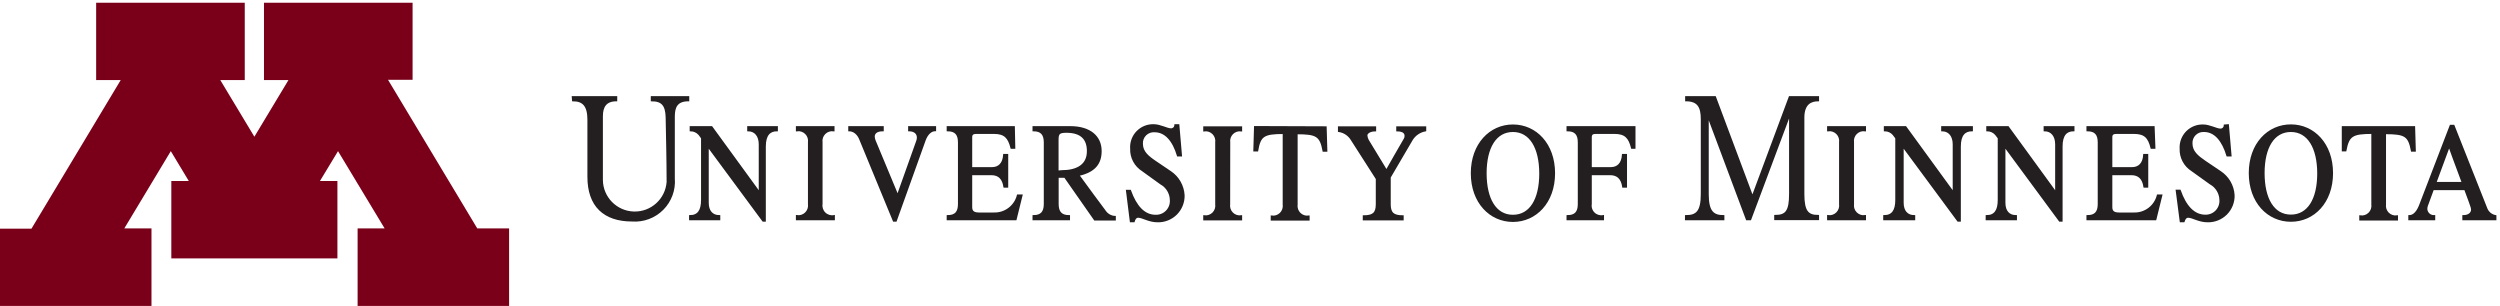 <?xml version="1.0" encoding="UTF-8"?>
<svg width="286px" height="35px" viewBox="0 0 286 35" version="1.1" xmlns="http://www.w3.org/2000/svg" xmlns:xlink="http://www.w3.org/1999/xlink">
    <!-- Generator: Sketch 49.3 (51167) - http://www.bohemiancoding.com/sketch -->
    <title>Group 4</title>
    <desc>Created with Sketch.</desc>
    <defs></defs>
    <g id="Page-1" stroke="none" stroke-width="1" fill="none" fill-rule="evenodd">
        <g id="Group-4" fill-rule="nonzero">
            <polygon id="Shape" fill="#7A0019" points="54.6 26.13 44.39 9.13 47.2 9.13 47.2 0.31 30.2 0.31 30.2 9.16 33 9.16 29.1 15.64 25.2 9.16 28 9.16 28 0.31 11 0.31 11 9.16 13.81 9.16 3.6 26.16 0 26.16 0 35 17.33 35 17.33 26.13 14.22 26.13 19.54 17.29 21.6 20.71 19.6 20.71 19.6 29.56 38.6 29.56 38.6 20.71 36.6 20.71 38.67 17.29 44 26.13 40.91 26.13 40.91 35 58.24 35 58.24 26.13"></polygon>
            <g id="Group-2" transform="translate(65, 11)" fill="#231F20" stroke="#231F20" stroke-width="0.2">
                <path d="M211.19,3.53 L211.27,6.25 L210.91,6.25 C210.58,4.51 210.16,4.25 207.86,4.25 L207.86,12.37 C207.806,12.747 207.932,13.128 208.202,13.398 C208.472,13.668 208.853,13.794 209.23,13.74 L209.23,14.13 L205,14.13 L205,13.74 C205.379,13.798 205.763,13.673 206.035,13.403 C206.307,13.132 206.435,12.749 206.38,12.37 L206.38,4.22 C204.08,4.22 203.66,4.51 203.33,6.22 L203,6.22 L203,3.53 L211.19,3.53 Z" id="Shape"></path>
                <path d="M197.08,3.33 C194.47,3.33 192.36,5.47 192.36,8.8 C192.36,12.13 194.47,14.27 197.08,14.27 C199.69,14.27 201.8,12.13 201.8,8.8 C201.8,5.47 199.68,3.33 197.08,3.33 Z M197.08,13.65 C195.08,13.65 193.97,11.75 193.97,8.8 C193.97,5.85 195.1,4 197.08,4 C199.06,4 200.19,5.9 200.19,8.85 C200.19,11.8 199.06,13.65 197.08,13.65 Z" id="Shape"></path>
                <path d="M219.43,12.8 C219.24,12.3 215.7,3.38 215.7,3.38 L215.34,3.38 C215.34,3.38 212.21,11.56 211.83,12.52 C211.45,13.48 210.98,13.71 210.61,13.71 L210.61,14.1 L213.49,14.1 L213.49,13.71 C213.038,13.74 212.642,13.41 212.59,12.96 C212.584,12.825 212.601,12.69 212.64,12.56 L213.34,10.65 L217,10.65 C217.38,11.65 217.66,12.45 217.67,12.49 C217.733,12.64 217.774,12.798 217.79,12.96 C217.79,13.37 217.46,13.71 216.79,13.71 L216.79,14.1 L220.49,14.1 L220.49,13.71 C219.997,13.623 219.591,13.274 219.43,12.8 Z M213.62,9.91 C214.33,7.97 215.18,5.69 215.18,5.69 C215.18,5.69 216,8 216.73,9.91 L213.62,9.91 Z" id="Shape"></path>
                <path d="M181.84,11.35 C181.529,12.598 180.386,13.458 179.1,13.41 L177.43,13.41 C176.81,13.41 176.55,13.2 176.55,12.7 L176.55,8.94 L178.82,8.94 C179.7,8.94 180.17,9.43 180.31,10.37 L180.66,10.37 L180.66,6.71 L180.28,6.71 C180.23,7.71 179.7,8.22 178.91,8.22 L176.55,8.22 L176.55,4.69 C176.55,4.3 176.8,4.22 177.12,4.22 L179.12,4.22 C180.39,4.22 180.83,4.74 181.12,5.92 L181.48,5.92 L181.39,3.53 L173.79,3.53 L173.79,3.92 C174.68,3.92 175.08,4.34 175.08,5.29 L175.08,12.34 C175.08,13.29 174.68,13.71 173.79,13.71 L173.79,14.1 L181.59,14.1 L182.27,11.35 L181.84,11.35 Z" id="Shape"></path>
                <path d="M189.89,3.31 L190.19,6.8 L189.8,6.8 C189.28,5.08 188.4,4 187.14,4 C186.757,3.976 186.382,4.118 186.11,4.39 C185.838,4.662 185.696,5.037 185.72,5.42 C185.72,6.35 186.4,6.9 187.25,7.48 L189,8.66 C189.907,9.256 190.478,10.246 190.54,11.33 C190.562,12.132 190.253,12.908 189.686,13.476 C189.118,14.043 188.342,14.352 187.54,14.33 C186.54,14.33 185.84,13.81 185.32,13.81 C185.03,13.81 184.89,14.1 184.82,14.33 L184.46,14.33 L184,10.8 L184.38,10.8 C185.02,12.6 185.97,13.66 187.29,13.66 C187.76,13.672 188.213,13.486 188.538,13.148 C188.863,12.809 189.031,12.349 189,11.88 C188.985,11.094 188.55,10.377 187.86,10 L185.77,8.5 C184.914,7.963 184.41,7.01 184.45,6 C184.41,5.292 184.671,4.6 185.167,4.093 C185.664,3.587 186.351,3.314 187.06,3.34 C187.77,3.34 188.57,3.81 189.01,3.81 C189.138,3.815 189.263,3.768 189.355,3.68 C189.448,3.591 189.5,3.468 189.5,3.34 L189.89,3.31 Z" id="Shape"></path>
                <path d="M168.89,3.53 L168.89,3.92 C169.71,3.92 170.21,4.55 170.21,5.51 L170.21,11.07 L164.72,3.53 L162.33,3.53 L162.33,3.92 C162.715,3.919 163.08,4.087 163.33,4.38 L163.64,4.79 L163.64,11.88 C163.64,13.08 163.22,13.71 162.26,13.71 L162.26,14.1 L165.64,14.1 L165.64,13.71 C164.81,13.71 164.32,13.17 164.32,12.2 L164.32,5.71 L170.63,14.26 L170.86,14.26 L170.86,5.76 C170.86,4.41 171.4,3.92 172.22,3.92 L172.22,3.53 L168.89,3.53 Z" id="Shape"></path>
                <path d="M157.17,3.53 L157.17,3.92 C157.99,3.92 158.49,4.55 158.49,5.51 L158.49,11.07 L153,3.53 L150.61,3.53 L150.61,3.92 C150.995,3.919 151.36,4.087 151.61,4.38 L151.92,4.79 L151.92,11.88 C151.92,13.08 151.5,13.71 150.54,13.71 L150.54,14.1 L154,14.1 L154,13.71 C153.18,13.71 152.68,13.17 152.68,12.2 L152.68,5.71 L159,14.26 L159.22,14.26 L159.22,5.76 C159.22,4.41 159.77,3.92 160.6,3.92 L160.6,3.53 L157.17,3.53 Z" id="Shape"></path>
                <path d="M143,0.49 L143,0.1 L139.73,0.1 L135.48,11.52 L131.21,0.1 L127.88,0.1 L127.88,0.49 C129.28,0.49 129.67,1.25 129.67,2.63 L129.67,11.21 C129.67,13.21 129.11,13.71 127.86,13.71 L127.86,14.1 L132.17,14.1 L132.17,13.71 C130.96,13.71 130.38,13.19 130.38,11.21 L130.38,2.21 L134.83,14.1 L135.24,14.1 L139.77,2 L139.77,11.19 C139.77,13.19 139.32,13.69 138.07,13.69 L138.07,14.08 L143,14.08 L143,13.69 C141.79,13.69 141.32,13.17 141.32,11.19 L141.32,2.43 C141.33,0.84 142.18,0.49 143,0.49 Z" id="Shape"></path>
                <path d="M147,5.29 C146.946,4.913 147.072,4.532 147.342,4.262 C147.612,3.992 147.993,3.866 148.37,3.92 L148.37,3.53 L144.12,3.53 L144.12,3.92 C144.497,3.866 144.878,3.992 145.148,4.262 C145.418,4.532 145.544,4.913 145.49,5.29 L145.49,12.34 C145.544,12.717 145.418,13.098 145.148,13.368 C144.878,13.638 144.497,13.764 144.12,13.71 L144.12,14.1 L148.37,14.1 L148.37,13.71 C147.993,13.764 147.612,13.638 147.342,13.368 C147.072,13.098 146.946,12.717 147,12.34 L147,5.29 Z" id="Shape"></path>
                <path d="M108.08,3.34 C105.48,3.34 103.36,5.49 103.36,8.82 C103.36,12.15 105.48,14.29 108.08,14.29 C110.68,14.29 112.8,12.15 112.8,8.82 C112.8,5.49 110.69,3.34 108.08,3.34 Z M108.08,13.67 C106.08,13.67 104.97,11.77 104.97,8.82 C104.97,5.87 106.1,4 108.08,4 C110.06,4 111.19,5.9 111.19,8.86 C111.19,11.82 110.06,13.67 108.08,13.67 Z" id="Shape"></path>
                <path d="M122,3.53 L114.31,3.53 L114.31,3.92 C115.2,3.92 115.6,4.34 115.6,5.29 L115.6,12.34 C115.6,13.29 115.2,13.71 114.31,13.71 L114.31,14.1 L118.4,14.1 L118.4,13.71 C118.017,13.78 117.624,13.659 117.346,13.387 C117.067,13.115 116.939,12.724 117,12.34 L117,8.94 L119.19,8.94 C120.07,8.94 120.54,9.43 120.68,10.37 L121.03,10.37 L121.03,6.71 L120.65,6.71 C120.59,7.71 120.07,8.22 119.27,8.22 L117,8.22 L117,4.69 C117,4.3 117.24,4.22 117.57,4.22 L119.69,4.22 C120.95,4.22 121.39,4.74 121.69,5.92 L122,5.92 L122,3.53 Z" id="Shape"></path>
                <path d="M86.67,3.55 L86.75,6.26 L86.4,6.26 C86.07,4.52 85.64,4.26 83.35,4.26 L83.35,12.39 C83.296,12.767 83.422,13.148 83.692,13.418 C83.962,13.688 84.343,13.814 84.72,13.76 L84.72,14.14 L80.47,14.14 L80.47,13.76 C80.847,13.814 81.228,13.688 81.498,13.418 C81.768,13.148 81.894,12.767 81.84,12.39 L81.84,4.23 C79.55,4.23 79.13,4.52 78.84,6.23 L78.48,6.23 L78.56,3.52 L86.67,3.55 Z" id="Shape"></path>
                <path d="M94.83,3.93 L94.83,3.55 L98.06,3.55 L98.06,3.93 C97.441,4.042 96.895,4.403 96.55,4.93 L94,9.28 L94,12.36 C94,13.36 94.37,13.73 95.48,13.73 L95.48,14.11 L91,14.11 L91,13.73 C92.11,13.73 92.49,13.38 92.49,12.36 L92.49,9.45 L89.64,5 C89.324,4.459 88.78,4.091 88.16,4 L88.16,3.55 L92.33,3.55 L92.33,3.93 C91.75,3.93 91.33,4.19 91.33,4.49 C91.344,4.683 91.399,4.87 91.49,5.04 L93.61,8.53 C93.61,8.53 95.61,5 95.69,4.9 C95.752,4.798 95.783,4.68 95.78,4.56 C95.79,4.27 95.62,3.93 94.83,3.93 Z" id="Shape"></path>
                <path d="M69.82,3.31 L70.12,6.8 L69.74,6.8 C69.22,5.08 68.34,4.03 67.08,4.03 C66.695,4.003 66.317,4.144 66.043,4.416 C65.769,4.688 65.626,5.065 65.65,5.45 C65.65,6.38 66.33,6.93 67.19,7.51 L68.89,8.66 C69.791,9.261 70.357,10.249 70.42,11.33 C70.442,12.132 70.133,12.908 69.566,13.476 C68.998,14.043 68.222,14.352 67.42,14.33 C66.42,14.33 65.72,13.81 65.2,13.81 C64.91,13.81 64.77,14.1 64.71,14.33 L64.35,14.33 L63.91,10.81 L64.29,10.81 C64.94,12.61 65.88,13.67 67.2,13.67 C67.673,13.688 68.131,13.505 68.461,13.165 C68.791,12.826 68.962,12.362 68.93,11.89 C68.918,11.101 68.483,10.378 67.79,10 L65.71,8.5 C64.854,7.963 64.35,7.01 64.39,6 C64.341,5.287 64.598,4.586 65.096,4.073 C65.593,3.56 66.286,3.283 67,3.31 C67.72,3.31 68.51,3.78 68.95,3.78 C69.079,3.785 69.205,3.739 69.299,3.65 C69.393,3.562 69.447,3.439 69.45,3.31 L69.82,3.31 Z" id="Shape"></path>
                <path d="M75.64,5.3 C75.586,4.925 75.712,4.546 75.979,4.277 C76.246,4.007 76.624,3.879 77,3.93 L77,3.55 L72.75,3.55 L72.75,3.93 C73.127,3.876 73.508,4.002 73.778,4.272 C74.048,4.542 74.174,4.923 74.12,5.3 L74.12,12.36 C74.174,12.737 74.048,13.118 73.778,13.388 C73.508,13.658 73.127,13.784 72.75,13.73 L72.75,14.11 L77,14.11 L77,13.73 C76.623,13.784 76.242,13.658 75.972,13.388 C75.702,13.118 75.576,12.737 75.63,12.36 L75.64,5.3 Z" id="Shape"></path>
                <path d="M51.43,11.35 C51.115,12.596 49.974,13.454 48.69,13.41 L47,13.41 C46.39,13.41 46.12,13.2 46.12,12.7 L46.12,8.94 L48.4,8.94 C49.28,8.94 49.75,9.43 49.89,10.37 L50.24,10.37 L50.24,6.71 L49.86,6.71 C49.8,7.71 49.28,8.22 48.48,8.22 L46.12,8.22 L46.12,4.69 C46.12,4.3 46.37,4.22 46.7,4.22 L48.7,4.22 C49.96,4.22 50.4,4.74 50.7,5.92 L51.05,5.92 L51,3.53 L43.4,3.53 L43.4,3.92 C44.29,3.92 44.69,4.34 44.69,5.29 L44.69,12.34 C44.69,13.29 44.29,13.71 43.4,13.71 L43.4,14.1 L51.2,14.1 L51.88,11.35 L51.43,11.35 Z" id="Shape"></path>
                <path d="M61.48,13.25 C61.23,12.95 58.89,9.74 58.37,9.03 C60.26,8.62 60.93,7.66 60.93,6.28 C60.93,4.63 59.69,3.53 57.44,3.53 L53.22,3.53 L53.22,3.92 C54.1,3.92 54.51,4.34 54.51,5.29 L54.51,12.34 C54.51,13.29 54.1,13.71 53.22,13.71 L53.22,14.1 L57.31,14.1 L57.31,13.71 C56.42,13.71 56.01,13.29 56.01,12.34 L56.01,9.24 C56.3,9.24 56.56,9.24 56.82,9.24 L60.24,14.13 L62.55,14.13 L62.55,13.8 C62.129,13.784 61.738,13.583 61.48,13.25 Z M56,8.61 L56,5 C56,4.27 56.15,4.09 57,4.09 C58.78,4.09 59.44,4.97 59.44,6.29 C59.44,7.91 58.21,8.57 56.44,8.57 L56,8.61 Z" id="Shape"></path>
                <path d="M29,5.29 C28.946,4.913 29.072,4.532 29.342,4.262 C29.612,3.992 29.993,3.866 30.37,3.92 L30.37,3.53 L26.15,3.53 L26.15,3.92 C26.529,3.862 26.913,3.987 27.185,4.257 C27.457,4.528 27.585,4.911 27.53,5.29 L27.53,12.34 C27.585,12.719 27.457,13.102 27.185,13.373 C26.913,13.643 26.529,13.768 26.15,13.71 L26.15,14.1 L30.41,14.1 L30.41,13.71 C30.026,13.779 29.633,13.658 29.353,13.387 C29.074,13.115 28.942,12.725 29,12.34 L29,5.29 Z" id="Shape"></path>
                <path d="M36,3.92 L36,3.53 L32.14,3.53 L32.14,3.92 C32.6,3.92 33.14,4.22 33.43,5.01 L37.24,14.26 L37.49,14.26 L40.81,5 C41.09,4.26 41.55,3.91 41.99,3.91 L41.99,3.53 L38.99,3.53 L38.99,3.92 C39.65,3.92 39.99,4.27 39.99,4.74 C39.99,4.88 39.962,5.02 39.91,5.15 L37.69,11.38 C37.69,11.38 35.13,5.25 35.06,5.06 C35,4.91 34.97,4.751 34.97,4.59 C35,4.17 35.34,3.92 36,3.92 Z" id="Shape"></path>
                <path d="M0.54,0.49 C1.7,0.49 2.3,1.06 2.3,2.71 L2.3,9.24 C2.3,12.54 4.11,14.24 7.3,14.24 C8.606,14.338 9.889,13.859 10.812,12.93 C11.736,12.002 12.206,10.715 12.1,9.41 L12.1,2.32 C12.1,1.23 12.43,0.49 13.75,0.49 L13.75,0.1 L9.55,0.1 L9.55,0.49 C10.73,0.49 11.22,1.01 11.25,2.43 C11.28,3.85 11.36,7.59 11.36,9.82 C11.216,11.824 9.518,13.358 7.51,13.299 C5.501,13.24 3.896,11.609 3.87,9.6 L3.87,2.3 C3.87,1.22 4.28,0.49 5.51,0.49 L5.51,0.1 L0.51,0.1 L0.54,0.49 Z" id="Shape"></path>
                <path d="M20.58,3.53 L20.58,3.92 C21.4,3.92 21.9,4.55 21.9,5.51 L21.9,11.07 L16.41,3.53 L14,3.53 L14,3.92 C14.384,3.924 14.747,4.092 15,4.38 L15.3,4.79 L15.3,11.88 C15.3,13.08 14.88,13.71 13.93,13.71 L13.93,14.1 L17.3,14.1 L17.3,13.71 C16.48,13.71 15.98,13.17 15.98,12.2 L15.98,5.71 L22.3,14.26 L22.51,14.26 L22.51,5.76 C22.51,4.41 23.06,3.92 23.89,3.92 L23.89,3.53 L20.58,3.53 Z" id="Shape"></path>
            </g>
        </g>
    </g>
</svg>